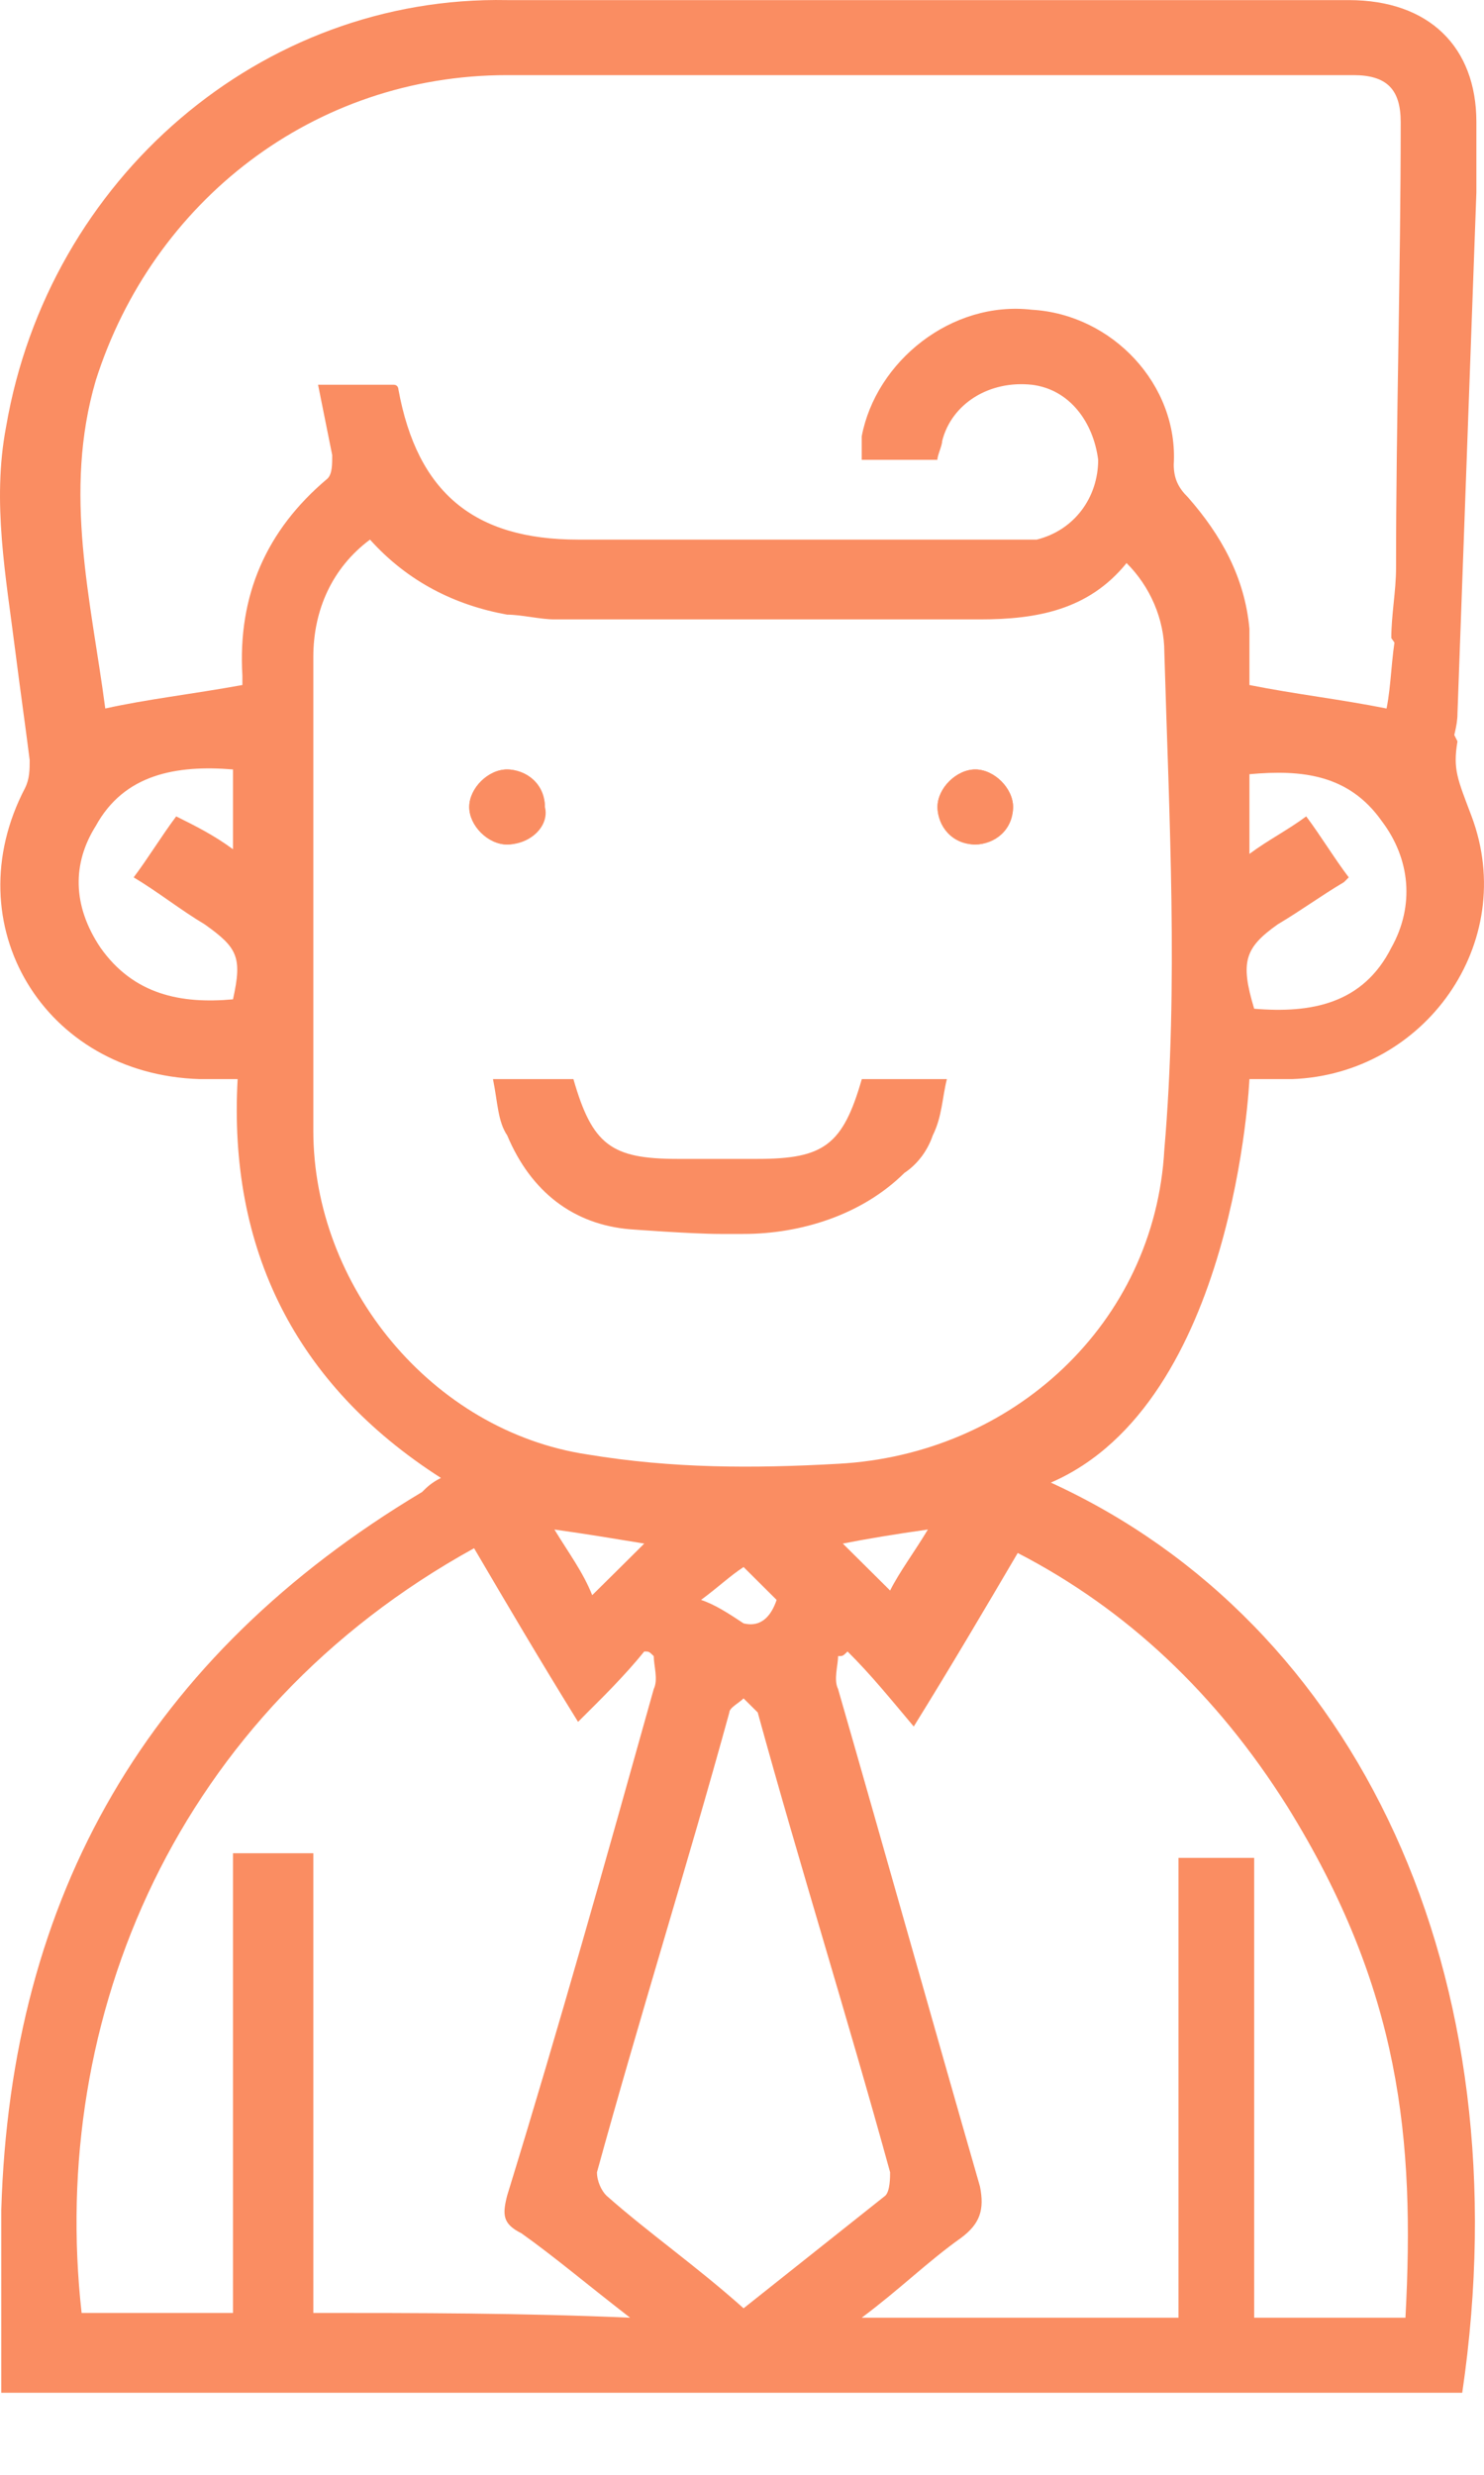 <svg width="15" height="25" viewBox="0 0 15 25" fill="none" xmlns="http://www.w3.org/2000/svg">
<path d="M10.622 14.977C10.622 14.977 8.758 15.783 10.622 14.977C12.486 14.171 12.629 10.901 12.629 10.901C12.772 10.901 12.916 10.901 13.059 10.901C14.397 10.854 15.353 9.527 14.875 8.247C14.732 7.868 14.684 7.773 14.732 7.489C14.541 7.11 14.35 6.731 14.111 6.399C14.063 6.636 14.063 6.92 14.015 7.157C13.537 7.062 13.107 7.015 12.629 6.92C12.629 6.778 12.629 6.541 12.629 6.351C12.581 5.83 12.342 5.404 12.008 5.024C11.912 4.93 11.864 4.835 11.864 4.693C11.912 3.887 11.243 3.176 10.431 3.129C9.618 3.034 8.854 3.65 8.71 4.408C8.71 4.503 8.71 4.551 8.71 4.645C8.949 4.645 9.188 4.645 9.475 4.645C9.475 4.598 9.523 4.503 9.523 4.456C9.618 4.077 10.001 3.84 10.431 3.887C10.813 3.934 11.052 4.266 11.1 4.645C11.1 5.024 10.861 5.356 10.479 5.451C10.383 5.451 10.24 5.451 10.144 5.451C8.71 5.451 7.277 5.451 5.843 5.451C4.792 5.451 4.218 4.977 4.027 3.934C4.027 3.934 4.027 3.887 3.979 3.887C3.74 3.887 3.501 3.887 3.215 3.887C3.263 4.124 3.31 4.361 3.358 4.598C3.358 4.693 3.358 4.788 3.31 4.835C2.689 5.356 2.402 6.02 2.45 6.825C2.45 6.873 2.45 6.92 2.45 6.92C1.924 7.015 1.494 7.062 1.064 7.157C0.921 6.067 0.634 4.977 0.969 3.84C1.542 2.039 3.167 0.759 5.126 0.759C7.994 0.759 10.813 0.759 13.68 0.759C14.015 0.759 14.158 0.901 14.158 1.233C14.158 2.75 14.111 4.266 14.111 5.735C14.111 5.972 14.063 6.209 14.063 6.446C14.302 6.778 14.541 7.157 14.684 7.536C14.684 7.441 14.732 7.347 14.732 7.205L14.923 1.944C14.923 1.707 14.923 1.47 14.923 1.233C14.923 0.475 14.445 0.001 13.633 0.001C10.813 0.001 7.946 0.001 5.126 0.001C2.641 -0.047 0.491 1.802 0.061 4.314C-0.083 5.072 0.061 5.83 0.156 6.588C0.204 6.968 0.252 7.299 0.3 7.678C0.3 7.773 0.3 7.868 0.252 7.963C-0.465 9.337 0.443 10.854 2.02 10.901C2.116 10.901 2.259 10.901 2.402 10.901C2.307 12.607 2.976 13.982 4.457 14.93C4.362 14.977 4.314 15.024 4.266 15.072C1.494 16.73 0.108 19.147 0.013 22.323C0.013 22.939 0.013 23.555 0.013 24.171C4.935 24.171 9.857 24.171 14.78 24.171C15.401 19.953 13.728 16.399 10.622 14.977ZM2.355 10.095C1.829 10.143 1.351 10.048 1.016 9.574C0.73 9.148 0.73 8.721 0.969 8.342C1.255 7.821 1.781 7.726 2.355 7.773C2.355 8.058 2.355 8.295 2.355 8.579C2.163 8.437 1.972 8.342 1.781 8.247C1.638 8.437 1.494 8.674 1.351 8.863C1.59 9.005 1.829 9.195 2.068 9.337C2.402 9.574 2.45 9.669 2.355 10.095ZM3.167 23.365C3.167 21.801 3.167 20.285 3.167 18.721C2.88 18.721 2.641 18.721 2.355 18.721C2.355 20.285 2.355 21.801 2.355 23.365C1.829 23.365 1.303 23.365 0.825 23.365C0.491 20.38 1.781 17.299 4.792 15.64C5.126 16.209 5.461 16.778 5.843 17.394C6.082 17.157 6.321 16.92 6.512 16.683C6.56 16.683 6.56 16.683 6.608 16.73C6.608 16.825 6.655 16.967 6.608 17.062C6.13 18.768 5.652 20.474 5.126 22.18C5.078 22.37 5.078 22.465 5.27 22.56C5.604 22.797 5.939 23.081 6.369 23.413C5.27 23.365 4.218 23.365 3.167 23.365ZM5.604 15.451C5.939 15.498 6.225 15.546 6.512 15.593C6.321 15.783 6.178 15.925 5.986 16.114C5.891 15.877 5.748 15.688 5.604 15.451ZM6.13 22.18C6.082 22.133 6.034 22.038 6.034 21.944C6.464 20.38 6.942 18.863 7.372 17.299C7.372 17.252 7.468 17.204 7.516 17.157C7.563 17.204 7.611 17.252 7.659 17.299C8.089 18.863 8.567 20.38 8.997 21.944C8.997 21.991 8.997 22.133 8.949 22.18C8.471 22.56 7.994 22.939 7.516 23.318C7.038 22.891 6.56 22.56 6.13 22.18ZM7.086 16.162C7.277 16.02 7.372 15.925 7.516 15.83C7.611 15.925 7.707 16.02 7.85 16.162C7.802 16.304 7.707 16.446 7.516 16.399C7.372 16.304 7.229 16.209 7.086 16.162ZM13.011 18.247C14.158 20.095 14.302 21.612 14.206 23.413C13.68 23.413 13.203 23.413 12.677 23.413C12.677 22.607 12.677 21.849 12.677 21.09C12.677 20.332 12.677 19.526 12.677 18.768C12.39 18.768 12.151 18.768 11.912 18.768C11.912 20.332 11.912 21.849 11.912 23.413C10.861 23.413 9.81 23.413 8.71 23.413C9.093 23.128 9.379 22.844 9.714 22.607C9.905 22.465 9.953 22.323 9.905 22.086C9.427 20.427 8.949 18.721 8.471 17.062C8.424 16.967 8.471 16.825 8.471 16.73C8.519 16.73 8.519 16.73 8.567 16.683C8.806 16.92 8.997 17.157 9.236 17.441C9.618 16.825 9.953 16.256 10.287 15.688C11.387 16.256 12.295 17.11 13.011 18.247ZM8.519 15.593C8.758 15.546 9.045 15.498 9.379 15.451C9.236 15.688 9.093 15.877 8.997 16.067C8.854 15.925 8.663 15.735 8.519 15.593ZM11.769 11.612C11.673 13.366 10.24 14.693 8.471 14.787C7.611 14.835 6.799 14.835 5.939 14.693C4.362 14.456 3.167 12.986 3.167 11.422C3.167 9.811 3.167 8.2 3.167 6.636C3.167 6.162 3.358 5.735 3.74 5.451C4.123 5.878 4.601 6.114 5.126 6.209C5.27 6.209 5.461 6.257 5.604 6.257C7.038 6.257 8.471 6.257 9.905 6.257C10.479 6.257 11.004 6.162 11.387 5.688C11.626 5.925 11.769 6.257 11.769 6.588C11.817 8.247 11.912 9.953 11.769 11.612ZM12.916 9.337C13.155 9.195 13.346 9.053 13.585 8.911C13.585 8.911 13.585 8.911 13.633 8.863C13.489 8.674 13.346 8.437 13.203 8.247C13.011 8.389 12.82 8.484 12.629 8.626C12.629 8.342 12.629 8.105 12.629 7.821C13.155 7.773 13.633 7.821 13.967 8.295C14.254 8.674 14.302 9.148 14.063 9.574C13.776 10.143 13.25 10.238 12.677 10.19C12.534 9.716 12.581 9.574 12.916 9.337Z" fill="#FA8D62"/>
<path d="M5.508 8.152C5.508 7.963 5.317 7.773 5.125 7.773C4.934 7.773 4.743 7.963 4.743 8.152C4.743 8.342 4.934 8.531 5.125 8.531C5.364 8.531 5.556 8.342 5.508 8.152Z" fill="#FA8D62"/>
<path d="M9.858 8.531C10.049 8.531 10.24 8.342 10.24 8.152C10.24 7.963 10.049 7.773 9.858 7.773C9.667 7.773 9.476 7.963 9.476 8.152C9.476 8.342 9.619 8.531 9.858 8.531Z" fill="#FA8D62"/>
<path d="M9.093 10.901C8.95 10.901 8.854 10.901 8.711 10.901C8.52 11.565 8.329 11.707 7.66 11.707C7.373 11.707 7.134 11.707 6.847 11.707C6.178 11.707 5.987 11.565 5.796 10.901C5.7 10.901 5.557 10.901 5.413 10.901C5.318 10.901 5.175 10.901 4.983 10.901C5.031 11.138 5.031 11.328 5.127 11.47C5.366 12.039 5.796 12.37 6.369 12.418C6.369 12.418 6.991 12.465 7.277 12.465C7.373 12.465 7.421 12.465 7.516 12.465C8.09 12.465 8.711 12.275 9.141 11.849C9.284 11.754 9.38 11.612 9.428 11.47C9.523 11.28 9.523 11.091 9.571 10.901C9.332 10.901 9.189 10.901 9.093 10.901Z" fill="#FA8D62"/>
<path d="M5.508 8.152C5.508 8.342 5.317 8.531 5.125 8.531C4.934 8.531 4.743 8.342 4.743 8.152C4.743 7.963 4.934 7.773 5.125 7.773C5.317 7.773 5.508 7.915 5.508 8.152Z" fill="#FA8D62"/>
<path d="M9.858 8.531C9.667 8.531 9.476 8.342 9.476 8.152C9.476 7.963 9.667 7.773 9.858 7.773C10.049 7.773 10.24 7.963 10.24 8.152C10.24 8.389 10.049 8.531 9.858 8.531Z" fill="#FA8D62"/>
</svg>
